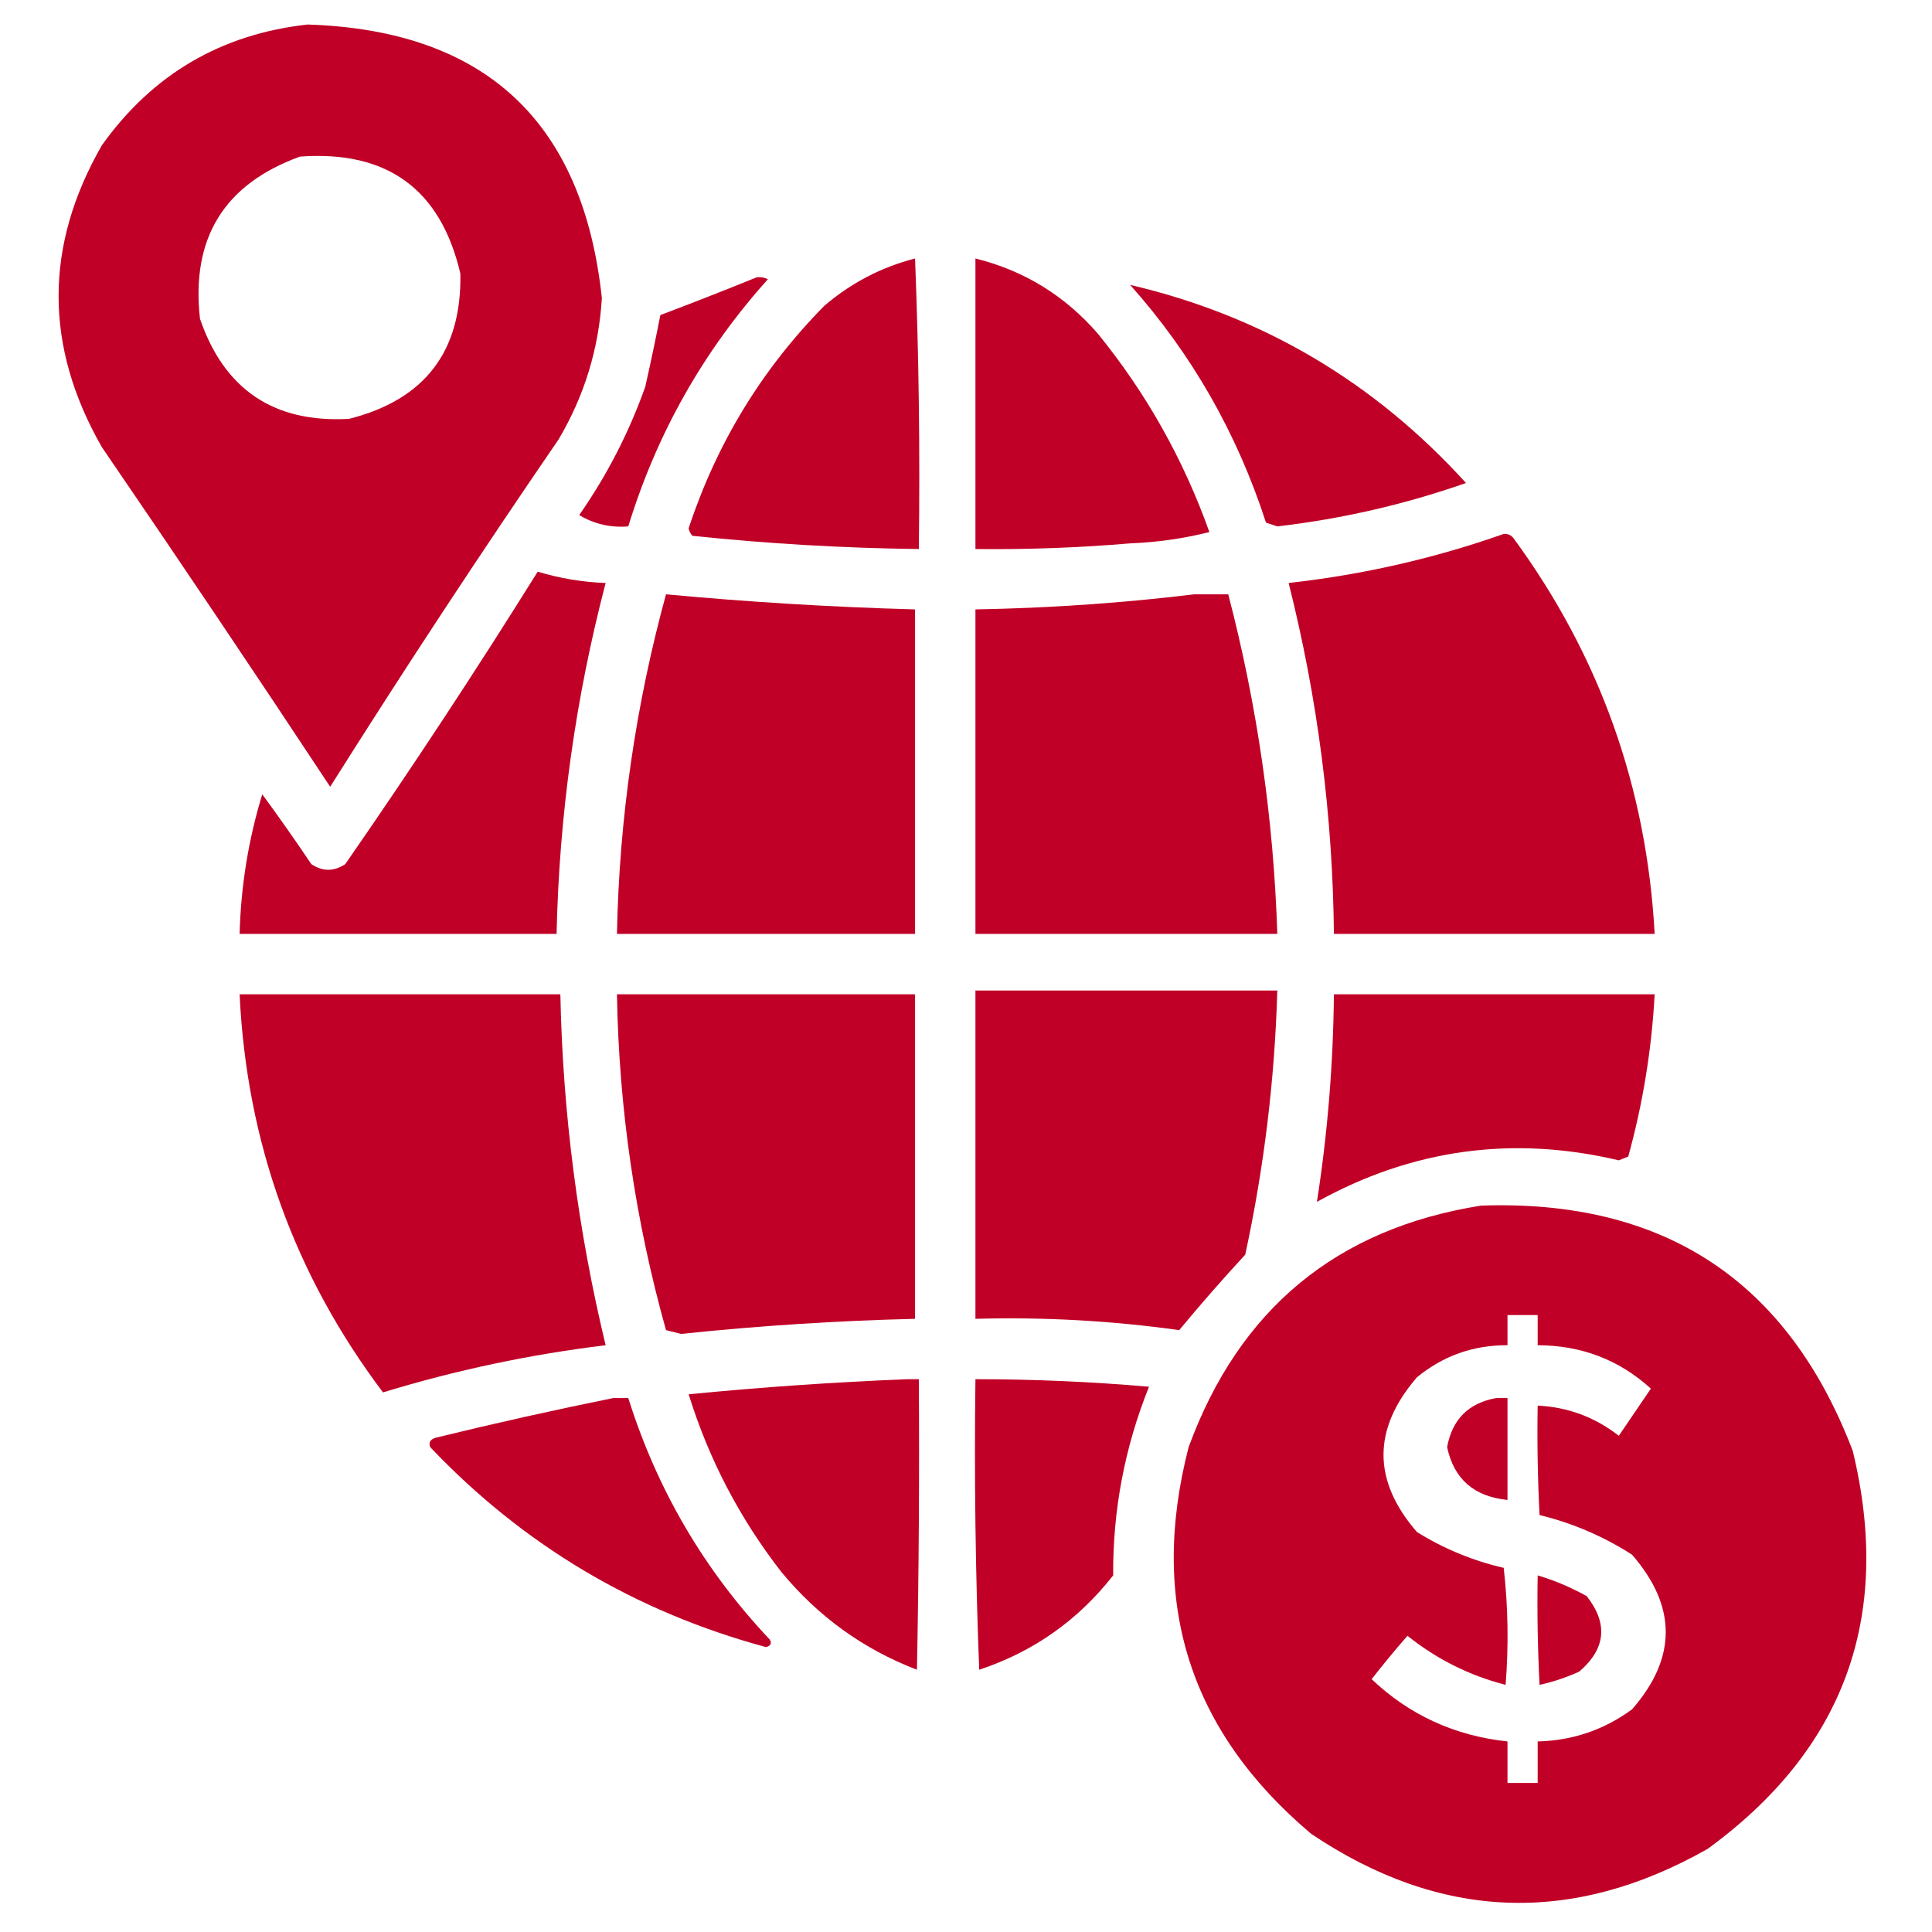 <?xml version="1.0" encoding="UTF-8"?>
<!DOCTYPE svg PUBLIC "-//W3C//DTD SVG 1.1//EN" "http://www.w3.org/Graphics/SVG/1.1/DTD/svg11.dtd">
<svg xmlns="http://www.w3.org/2000/svg" version="1.1" width="512px" height="512px" style="shape-rendering:geometricPrecision; text-rendering:geometricPrecision; image-rendering:optimizeQuality; fill-rule:evenodd; clip-rule:evenodd" xmlns:xlink="http://www.w3.org/1999/xlink">
<g fill="#C00026" stroke="none">
<path d="M 81.5,6.5 C 128.502,8.001 154.502,32.167 159.5,79C 158.695,92.416 154.862,104.916 148,116.5C 127.244,146.761 107.077,177.427 87.5,208.5C 67.594,178.364 47.428,148.364 27,118.5C 11.701,91.802 11.701,65.135 27,38.5C 40.405,19.715 58.572,9.048 81.5,6.5 Z M 79.5,41.5 C 102.622,39.813 116.789,50.147 122,72.5C 122.402,93.106 112.568,105.939 92.5,111C 72.624,112.118 59.457,103.284 53,84.5C 50.58,63.112 59.413,48.779 79.5,41.5 Z"/>
<path d="M 242.5,68.5 C 243.498,93.995 243.831,119.661 243.5,145.5C 223.447,145.256 203.447,144.09 183.5,142C 182.978,141.439 182.645,140.772 182.5,140C 189.936,117.445 201.936,97.779 218.5,81C 225.597,74.953 233.597,70.786 242.5,68.5 Z"/>
<path d="M 258.5,68.5 C 271.426,71.715 282.259,78.382 291,88.5C 303.789,104.234 313.622,121.734 320.5,141C 313.694,142.714 306.694,143.714 299.5,144C 285.857,145.153 272.19,145.653 258.5,145.5C 258.5,119.833 258.5,94.167 258.5,68.5 Z"/>
<path d="M 200.5,73.5 C 201.552,73.35 202.552,73.517 203.5,74C 186.384,93.059 174.05,114.892 166.5,139.5C 161.797,139.88 157.464,138.88 153.5,136.5C 160.848,125.974 166.682,114.641 171,102.5C 172.427,96.176 173.76,89.843 175,83.5C 183.622,80.242 192.122,76.909 200.5,73.5 Z"/>
<path d="M 299.5,75.5 C 334.475,83.667 364.142,101.167 388.5,128C 372.325,133.67 355.659,137.504 338.5,139.5C 337.5,139.167 336.5,138.833 335.5,138.5C 327.841,114.828 315.841,93.828 299.5,75.5 Z"/>
<path d="M 398.5,141.5 C 399.496,141.414 400.329,141.748 401,142.5C 423.889,173.659 436.389,208.659 438.5,247.5C 410.167,247.5 381.833,247.5 353.5,247.5C 353.188,216.004 349.188,185.004 341.5,154.5C 361.104,152.315 380.104,147.982 398.5,141.5 Z"/>
<path d="M 142.5,151.5 C 148.362,153.272 154.362,154.272 160.5,154.5C 152.527,184.975 148.194,215.975 147.5,247.5C 119.5,247.5 91.5,247.5 63.5,247.5C 63.83,234.852 65.83,222.519 69.5,210.5C 73.944,216.542 78.277,222.708 82.5,229C 85.5,231 88.5,231 91.5,229C 109.132,203.566 126.132,177.733 142.5,151.5 Z"/>
<path d="M 176.5,157.5 C 198.454,159.554 220.454,160.887 242.5,161.5C 242.5,190.167 242.5,218.833 242.5,247.5C 216.167,247.5 189.833,247.5 163.5,247.5C 164.103,216.944 168.437,186.944 176.5,157.5 Z"/>
<path d="M 316.5,157.5 C 319.5,157.5 322.5,157.5 325.5,157.5C 333.191,187.004 337.524,217.004 338.5,247.5C 311.833,247.5 285.167,247.5 258.5,247.5C 258.5,218.833 258.5,190.167 258.5,161.5C 278.052,161.149 297.385,159.816 316.5,157.5 Z"/>
<path d="M 258.5,262.5 C 285.167,262.5 311.833,262.5 338.5,262.5C 337.822,286.105 334.988,309.438 330,332.5C 323.951,339.044 318.118,345.711 312.5,352.5C 294.611,349.998 276.611,348.998 258.5,349.5C 258.5,320.5 258.5,291.5 258.5,262.5 Z"/>
<path d="M 63.5,263.5 C 91.833,263.5 120.167,263.5 148.5,263.5C 149.138,294.941 153.138,325.941 160.5,356.5C 140.377,358.951 120.711,363.117 101.5,369C 78.021,337.847 65.355,302.681 63.5,263.5 Z"/>
<path d="M 163.5,263.5 C 189.833,263.5 216.167,263.5 242.5,263.5C 242.5,292.167 242.5,320.833 242.5,349.5C 221.782,350.002 201.115,351.336 180.5,353.5C 179.167,353.167 177.833,352.833 176.5,352.5C 168.343,323.402 164.01,293.736 163.5,263.5 Z"/>
<path d="M 353.5,263.5 C 381.833,263.5 410.167,263.5 438.5,263.5C 437.718,278.092 435.385,292.425 431.5,306.5C 430.667,306.833 429.833,307.167 429,307.5C 400.887,300.853 374.22,304.52 349,318.5C 351.821,300.358 353.321,282.025 353.5,263.5 Z"/>
<path d="M 392.5,319.5 C 440.985,317.805 473.818,339.471 491,384.5C 501.599,428.427 488.766,463.594 452.5,490C 416.66,510.294 381.66,508.961 347.5,486C 315.21,458.79 304.376,424.624 315,383.5C 328.42,346.896 354.253,325.563 392.5,319.5 Z M 399.5,348.5 C 402.167,348.5 404.833,348.5 407.5,348.5C 407.5,351.167 407.5,353.833 407.5,356.5C 419.112,356.531 429.112,360.364 437.5,368C 434.682,372.156 431.848,376.323 429,380.5C 422.689,375.563 415.522,372.896 407.5,372.5C 407.334,382.172 407.5,391.839 408,401.5C 416.747,403.638 424.914,407.138 432.5,412C 444.417,425.717 444.417,439.383 432.5,453C 425.069,458.442 416.736,461.276 407.5,461.5C 407.5,465.167 407.5,468.833 407.5,472.5C 404.833,472.5 402.167,472.5 399.5,472.5C 399.5,468.833 399.5,465.167 399.5,461.5C 385.506,459.998 373.506,454.498 363.5,445C 366.543,441.093 369.709,437.259 373,433.5C 380.727,439.697 389.394,444.03 399,446.5C 399.832,436.151 399.666,425.817 398.5,415.5C 390.285,413.597 382.619,410.43 375.5,406C 363.695,392.38 363.695,378.713 375.5,365C 382.461,359.29 390.461,356.457 399.5,356.5C 399.5,353.833 399.5,351.167 399.5,348.5 Z"/>
<path d="M 240.5,365.5 C 241.5,365.5 242.5,365.5 243.5,365.5C 243.667,391.169 243.5,416.835 243,442.5C 228.772,437.04 216.772,428.374 207,416.5C 195.989,402.321 187.823,386.654 182.5,369.5C 201.948,367.599 221.281,366.266 240.5,365.5 Z"/>
<path d="M 258.5,365.5 C 273.868,365.502 289.201,366.169 304.5,367.5C 298.067,383.501 294.9,400.168 295,417.5C 285.669,429.413 273.836,437.746 259.5,442.5C 258.5,416.842 258.167,391.175 258.5,365.5 Z"/>
<path d="M 162.5,370.5 C 163.833,370.5 165.167,370.5 166.5,370.5C 174.14,394.793 186.64,416.126 204,434.5C 204.591,435.483 204.257,436.15 203,436.5C 168.304,427.108 138.637,409.442 114,383.5C 113.544,382.256 114.044,381.423 115.5,381C 131.226,377.158 146.893,373.658 162.5,370.5 Z"/>
<path d="M 396.5,370.5 C 397.5,370.5 398.5,370.5 399.5,370.5C 399.5,379.5 399.5,388.5 399.5,397.5C 390.624,396.612 385.291,391.945 383.5,383.5C 384.85,376.15 389.183,371.817 396.5,370.5 Z"/>
<path d="M 407.5,417.5 C 412.008,418.839 416.342,420.672 420.5,423C 426.222,430.284 425.555,436.95 418.5,443C 415.095,444.544 411.595,445.711 408,446.5C 407.5,436.839 407.334,427.172 407.5,417.5 Z"/>
</g>
</svg>
